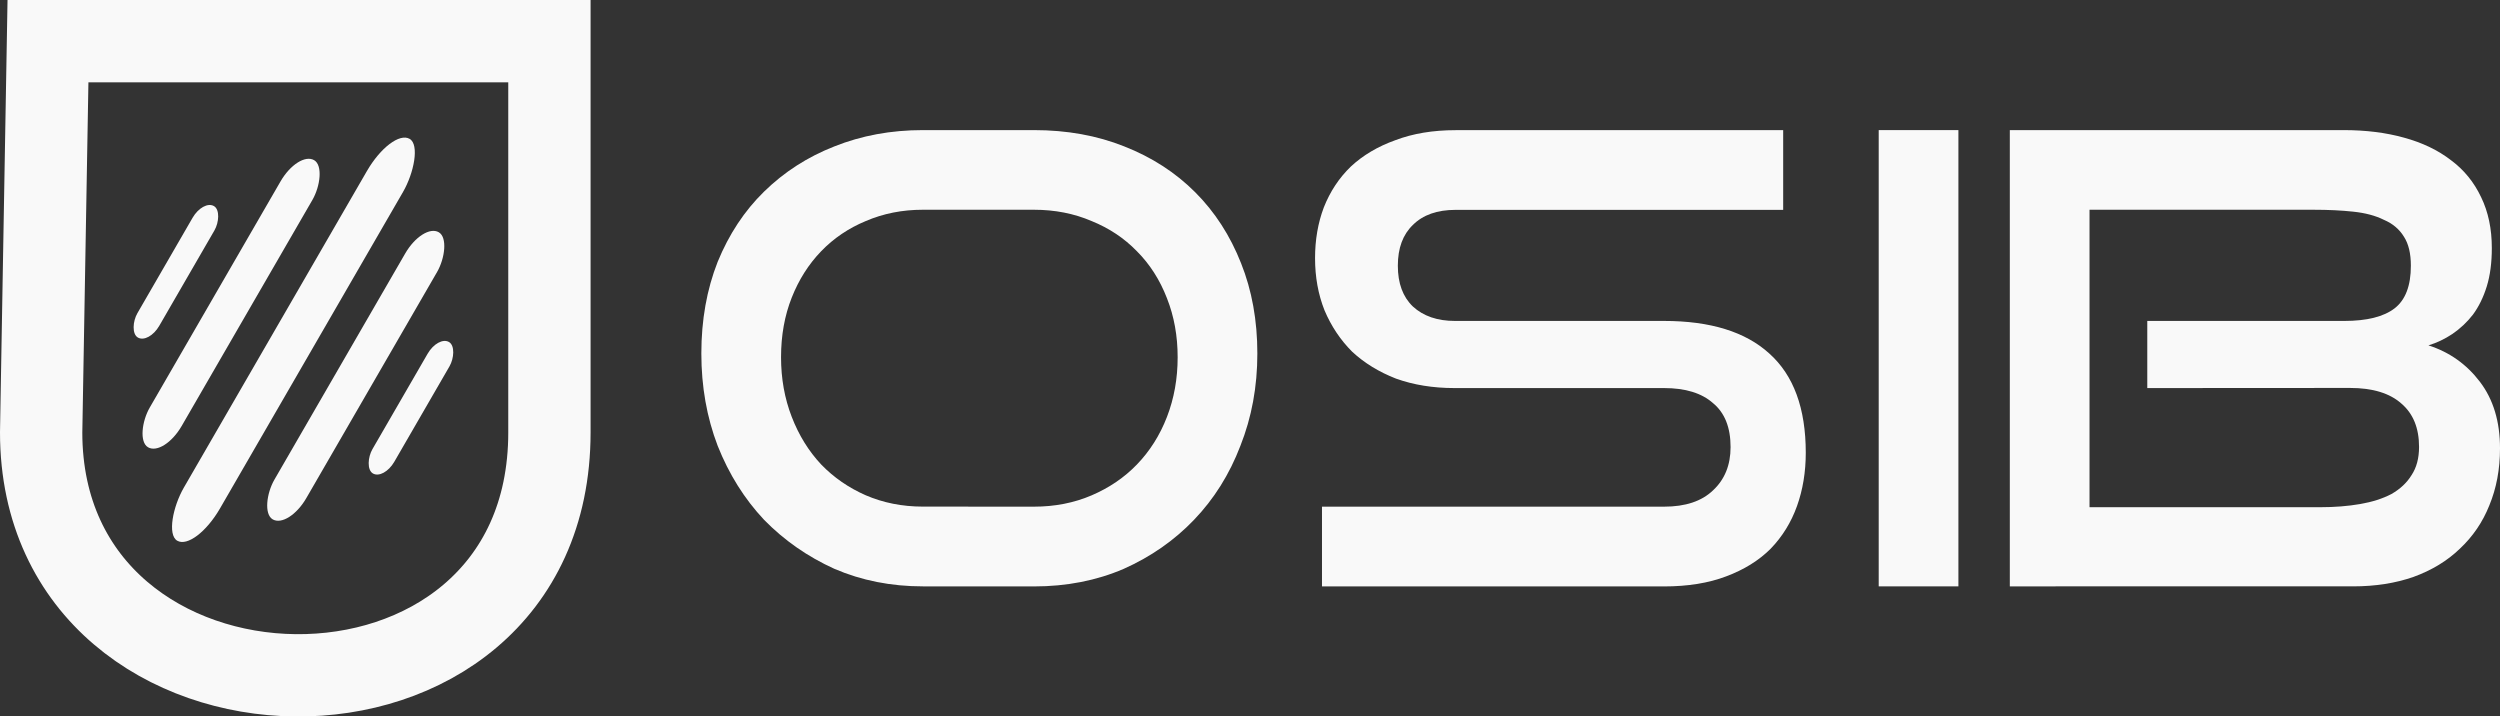 <svg height="12.082mm" viewBox="0 0 42.158 12.082" width="42.158mm" xmlns="http://www.w3.org/2000/svg"><rect x="0" y="0" width="42.158" height="12.082" fill="#333333" stroke="none"/><g fill="#f9f9f9" stroke-width=".265" transform="translate(-81.813 -121.38)"><path d="m97.375 131.268q-.804 0-1.492-.296-.677-.307-1.185-.826-.497-.529-.783-1.249-.275-.72-.275-1.556 0-.847.275-1.545.286-.699.783-1.185.508-.497 1.185-.762.688-.275 1.492-.275h1.873q.836 0 1.524.275.699.275 1.196.773.497.497.773 1.196.275.688.275 1.524 0 .836-.286 1.556-.275.72-.783 1.249-.497.519-1.185.826-.688.296-1.513.296zm1.873-1.344q.529 0 .974-.191.445-.191.762-.519.328-.339.508-.804.18-.466.18-1.005 0-.54-.18-.995-.18-.466-.508-.794-.318-.328-.762-.508-.445-.191-.974-.191h-1.873q-.519 0-.963.191-.434.18-.751.508-.317.328-.497.783-.18.455-.18 1.005 0 .54.18 1.005.18.466.497.804.317.328.751.519.444.191.963.191z"/><path d="m104.106 131.268v-1.344h5.768q.54 0 .826-.275.296-.275.296-.73 0-.497-.296-.741-.286-.254-.826-.254h-3.535q-.54 0-.984-.159-.434-.169-.741-.455-.296-.296-.466-.698-.159-.402-.159-.878 0-.466.148-.857.159-.402.455-.688.307-.286.751-.445.445-.169 1.016-.169h5.524v1.344h-5.524q-.466 0-.72.254-.254.243-.254.688 0 .445.254.688.265.243.709.243h3.524q1.175 0 1.778.55.614.55.614 1.672 0 .487-.148.9-.148.413-.445.72-.296.296-.751.466-.445.169-1.048.169z"/><path d="m113.494 131.268v-7.694h1.344v7.694z"/><path d="m115.705 131.268v-7.694h5.63q.561 0 1.016.127.466.127.794.381.328.243.508.624.18.37.18.857 0 .37-.085.646-.085.275-.233.476-.148.191-.349.328-.191.127-.402.191.529.169.868.614.339.445.339 1.122 0 .529-.18.963-.169.423-.497.73-.318.307-.783.476-.455.159-1.016.159zm2.318-3.344v-1.132h3.323q.571 0 .847-.212.275-.212.275-.72 0-.307-.116-.487-.116-.191-.339-.286-.212-.106-.519-.138-.296-.032-.667-.032h-3.778v5.016h3.895q.36 0 .667-.053.307-.053.529-.169.222-.127.339-.318.127-.191.127-.476 0-.476-.296-.73-.296-.265-.868-.265z"/></g><g transform="translate(-124.674 -121.398)"><path d="m125.483 122.092h8.456v6.598c0 5.552-8.571 5.371-8.571 0z" fill="none" stroke="#f9f9f9" stroke-width="1.388"/><g fill="#f9f9f9" transform="matrix(.332 .192 -.192 .332 105.652 61.486)"><rect height="6.678" ry=".917" width="1.11" x="133.265" y="113.535"/><rect height="6.678" ry=".917" width="1.11" x="145.204" y="113.535"/><rect height="14.584" ry="1.55" width="1.621" x="135.812" y="109.582"/><rect height="14.584" ry="1.55" width="1.621" x="142.144" y="109.582"/><rect height="20.411" ry="2.17" width="1.835" x="138.872" y="106.669"/></g></g></svg>